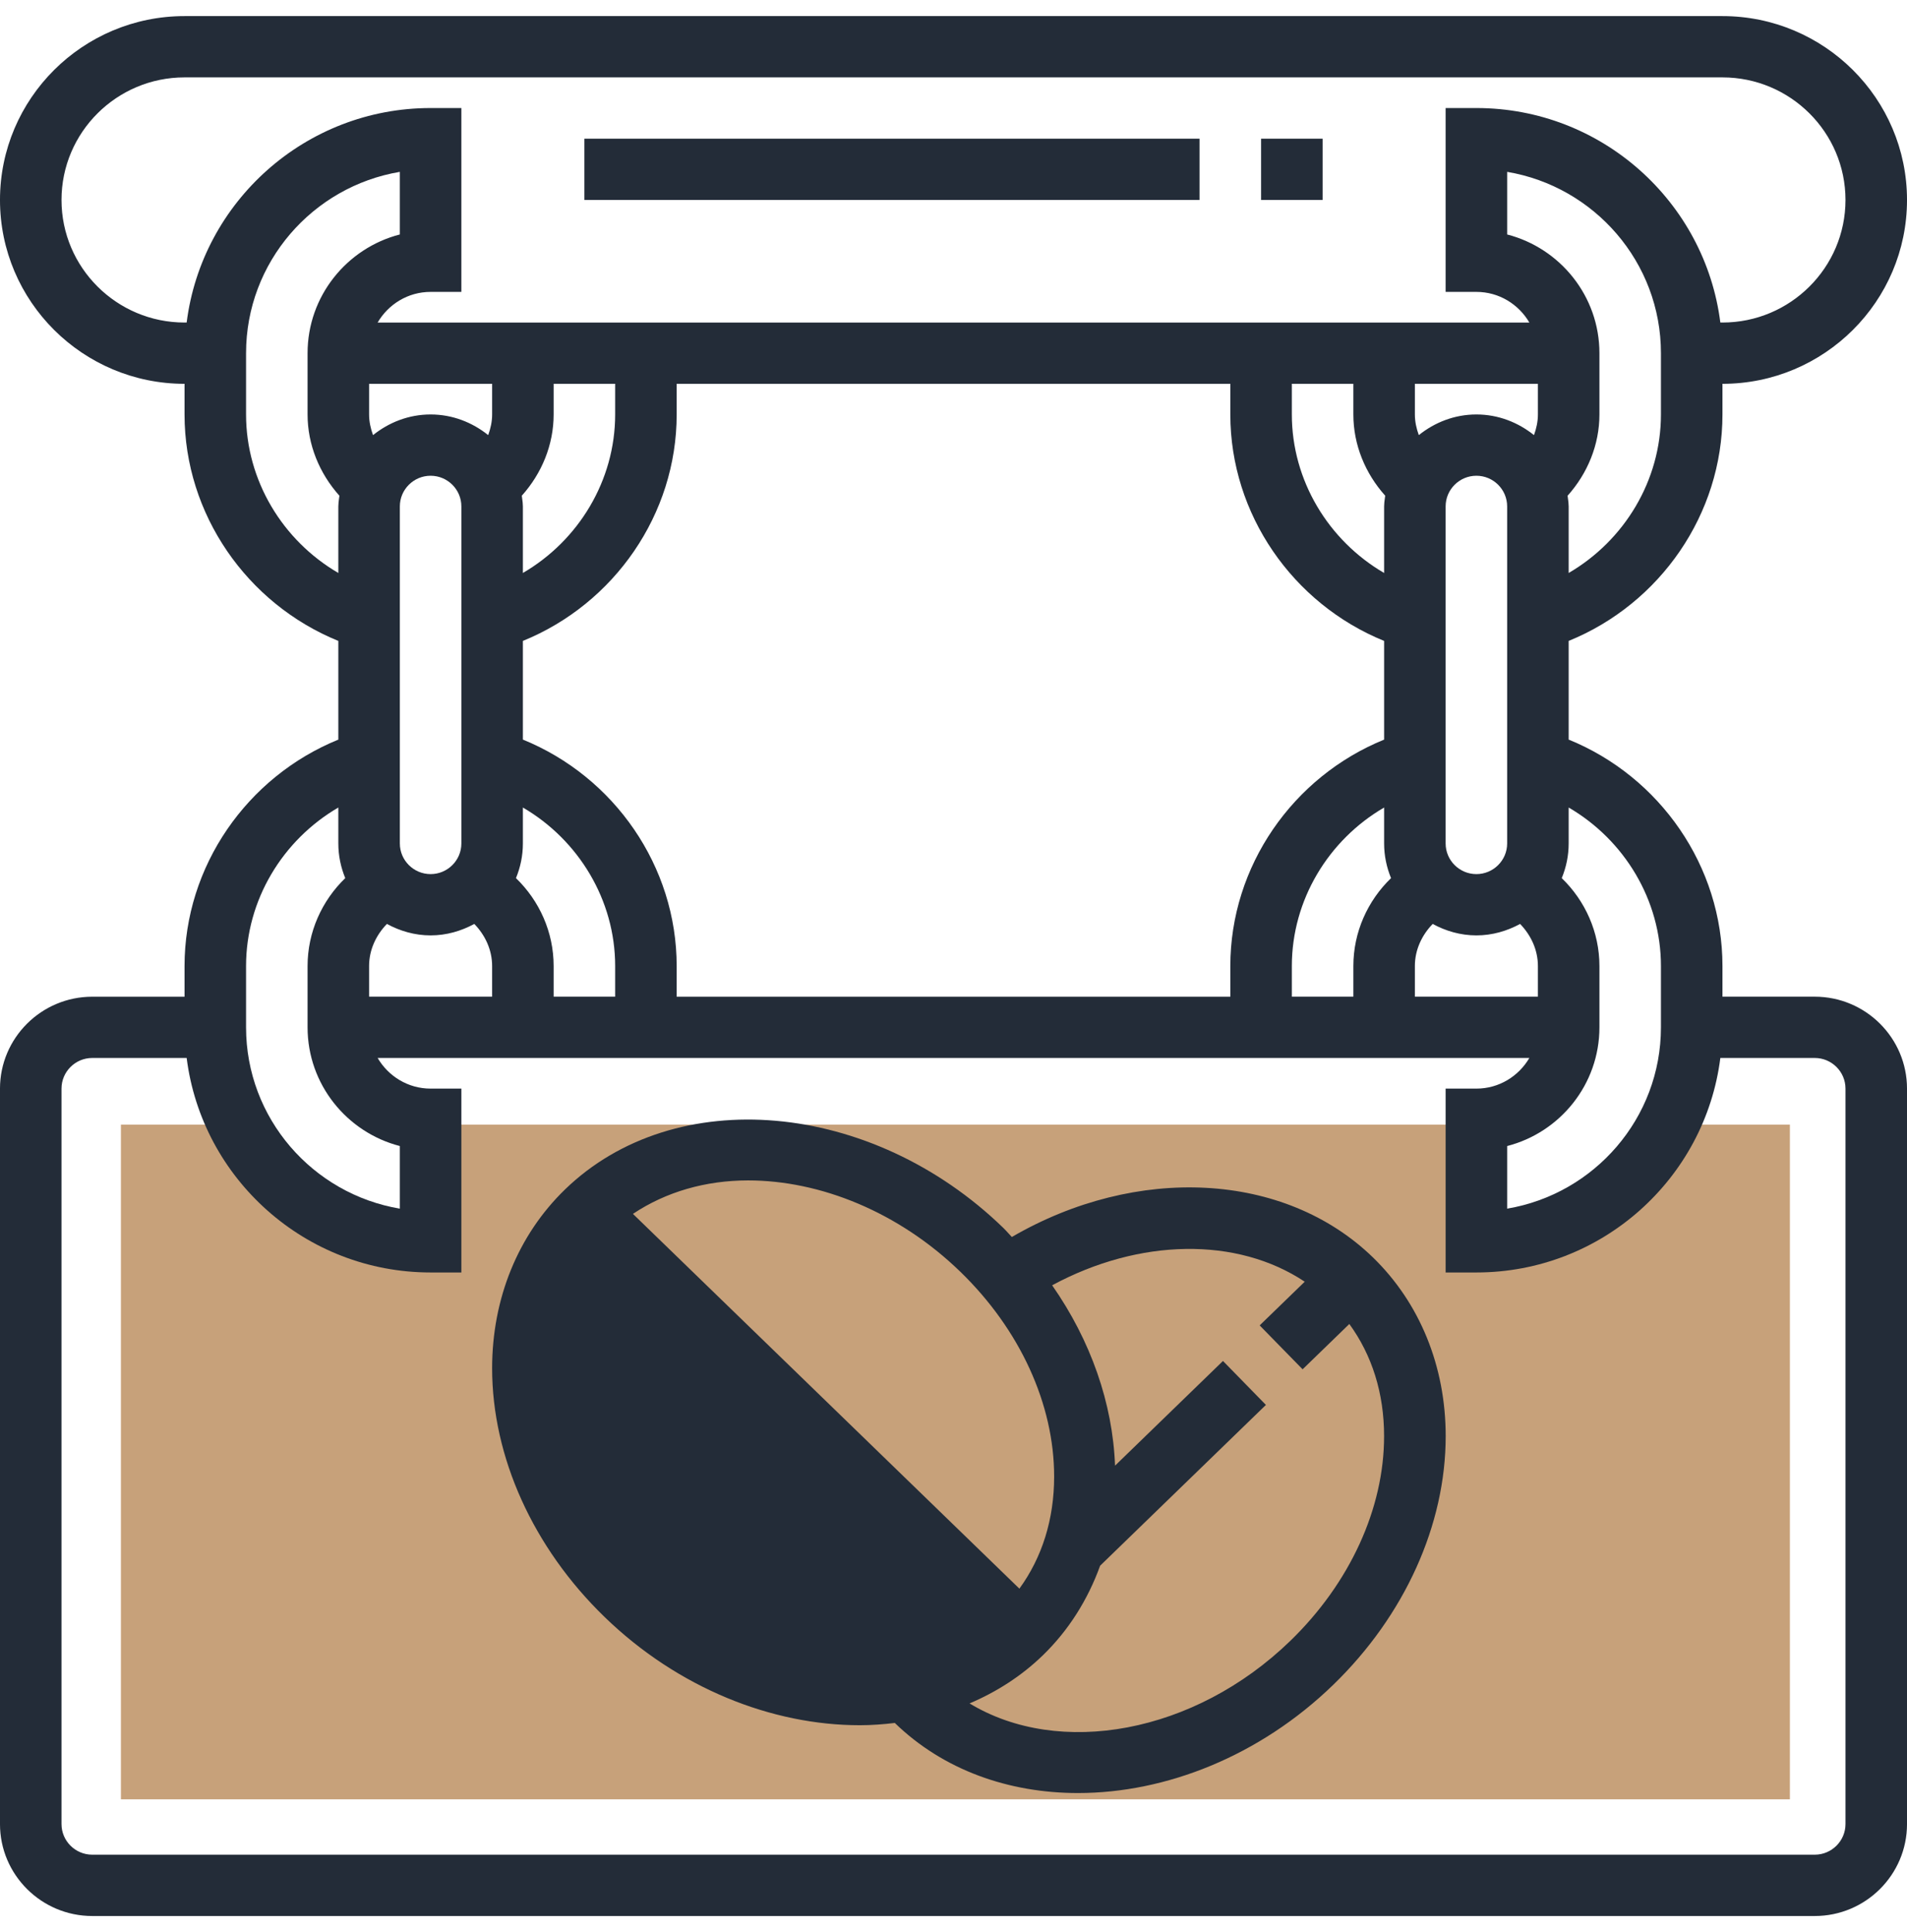 <!-- Generated by IcoMoon.io -->
<svg version="1.1" xmlns="http://www.w3.org/2000/svg" width="1011" height="1024" viewBox="0 0 1011 1024">
<title></title>
<g id="icomoon-ignore">
</g>
<path fill="#c7a17a" d="M888.57 596.022c-18.417 38.41-57.791 65.019-103.507 65.019v-65.019h-557.105v65.019c-45.732 0-85.089-26.609-103.507-65.019h-60.348v357.601h884.815v-357.601h-60.348z"></path>
<path fill="#232c38" d="M913.165 528.233h48.92c26.971 0 48.92 21.86 48.92 48.723v389.79c0 26.861-21.948 48.721-48.92 48.721h-913.17c-26.971 0-48.92-21.86-48.92-48.721v-389.775c0-26.861 21.949-48.721 48.92-48.721h48.92v-16.241c0-52.863 33.086-100.319 81.534-120.018v-52.31c-48.446-19.701-81.534-67.155-81.534-120.018v-16.241c-53.958 0-97.84-43.704-97.84-97.444s43.881-97.444 97.84-97.444h815.331c53.958 0 97.84 43.704 97.84 97.444s-43.882 97.444-97.84 97.444v16.241c0 52.863-33.085 100.334-81.533 120.018v52.293c48.446 19.701 81.533 67.172 81.533 120.018v16.241zM799.019 640.57c46.213-7.763 81.533-47.894 81.533-96.096v-32.481c0-35.014-19.404-66.829-48.918-84.012v19.051c0 6.496-1.337 12.683-3.67 18.369 12.426 12.002 19.976 28.632 19.976 46.594v32.481c0 30.223-20.824 55.69-48.92 62.916v33.181zM260.901 203.421h-65.226v16.241c0 3.784 0.815 7.455 2.088 10.946 8.398-6.74 18.932-10.946 30.526-10.946s22.128 4.206 30.525 10.946c1.272-3.491 2.088-7.162 2.088-10.946v-16.241zM211.98 268.383v178.647c0 8.948 7.322 16.241 16.308 16.241 8.984 0 16.306-7.292 16.306-16.241v-178.647c0-8.948-7.322-16.241-16.306-16.241s-16.308 7.292-16.308 16.241zM276.636 262.715c0.061 0.546 0.136 1.089 0.209 1.631l0.001 0.004c0.18 1.331 0.361 2.661 0.361 4.033v35.291c29.516-17.183 48.92-48.998 48.92-84.012v-16.241h-32.613v16.241c0 16.012-6.261 31.213-16.878 43.054zM205.116 489.677c-5.739 5.928-9.442 13.707-9.442 22.314v16.241h65.226v-16.241c0-8.591-3.701-16.386-9.442-22.314-6.93 3.751-14.741 6.073-23.17 6.073-8.431 0-16.242-2.322-23.172-6.073zM273.538 465.398c12.426 11.986 19.976 28.632 19.976 46.594v16.241h32.613v-16.241c0-34.998-19.404-66.814-48.92-84.012v19.051c0 6.513-1.336 12.7-3.669 18.369zM277.206 339.68v52.293c48.448 19.701 81.534 67.155 81.534 120.035v16.241h293.519v-16.241c0-52.863 33.087-100.334 81.534-120.018v-52.31c-48.446-19.701-81.534-67.172-81.534-120.018v-16.241h-293.519v16.241c0 52.863-33.085 100.317-81.534 120.018zM766.405 447.029c0 8.948 7.322 16.241 16.308 16.241 8.984 0 16.306-7.292 16.306-16.241v-178.647c0-8.948-7.322-16.241-16.306-16.241s-16.308 7.292-16.308 16.241v178.647zM813.239 230.607c1.27-3.491 2.087-7.162 2.087-10.946v-16.241h-65.226v16.241c0 3.784 0.815 7.455 2.088 10.946 8.398-6.74 18.932-10.946 30.526-10.946s22.128 4.206 30.526 10.946zM734.364 262.715c-10.615-11.84-16.877-27.024-16.877-43.054v-16.241h-32.614v16.241c0 34.998 19.404 66.814 48.92 84.012v-35.291c0-1.457 0.191-2.85 0.384-4.249 0.064-0.472 0.129-0.944 0.187-1.42zM733.793 427.98c-29.516 17.183-48.92 48.998-48.92 84.012v16.241h32.614v-16.241c0-17.962 7.549-34.592 19.975-46.594-2.331-5.684-3.669-11.872-3.669-18.369v-19.051zM750.099 511.992v16.241h65.226v-16.241c0-8.591-3.701-16.386-9.44-22.314-6.931 3.751-14.742 6.073-23.172 6.073s-16.242-2.322-23.172-6.073c-5.739 5.928-9.442 13.707-9.442 22.314zM831.633 303.674c29.514-17.183 48.918-48.998 48.918-84.012v-32.481c0-48.202-35.319-88.332-81.533-96.095v33.18c28.096 7.243 48.92 32.708 48.92 62.916v32.481c0 16.029-6.261 31.213-16.878 43.070 0.060 0.531 0.133 1.062 0.205 1.593l0.001 0.009 0.001 0.005c0.18 1.331 0.365 2.667 0.365 4.044v35.291zM32.608 105.977c0 35.827 29.254 64.963 65.226 64.963h1.125c8.072-63.988 62.928-113.683 129.328-113.683h16.306v97.443h-16.306c-12.018 0-22.422 6.578-28.080 16.241h610.585c-5.657-9.663-16.061-16.241-28.079-16.241h-16.308v-97.443h16.308c66.399 0 121.255 49.697 129.328 113.683h1.125c35.973 0 65.226-29.135 65.226-64.963s-29.254-64.963-65.226-64.963h-815.331c-35.973 0-65.226 29.135-65.226 64.963zM130.448 203.421v16.241c0 35.014 19.404 66.829 48.92 84.012v-35.291c0-1.443 0.189-2.831 0.382-4.226 0.065-0.475 0.131-0.949 0.188-1.426-10.616-11.857-16.878-27.057-16.878-43.070v-32.481c0-30.223 20.824-55.69 48.92-62.916v-33.18c-46.213 7.763-81.533 47.893-81.533 96.095v16.241zM130.448 511.992v32.481c0 48.202 35.319 88.333 81.533 96.096v-33.181c-28.096-7.242-48.92-32.708-48.92-62.916v-32.481c0-17.962 7.551-34.592 19.976-46.594-2.332-5.684-3.669-11.856-3.669-18.369v-19.051c-29.516 17.183-48.92 48.998-48.92 84.012zM962.085 982.969c8.985 0 16.306-7.292 16.306-16.241v-389.773c0-8.949-7.321-16.241-16.306-16.241h-50.044c-8.073 63.988-62.928 113.683-129.328 113.683h-16.308v-97.443h16.308c12.018 0 22.422-6.578 28.079-16.241h-610.585c5.659 9.663 16.062 16.241 28.080 16.241h16.306v97.443h-16.306c-66.401 0-121.256-49.696-129.328-113.683h-50.045c-8.985 0-16.307 7.291-16.307 16.241v389.773c0 8.948 7.321 16.241 16.307 16.241h913.17z"></path>
<path fill="#232c38" d="M531.9 650.768v0.051h0.051l-0.051-0.051z"></path>
<path fill="#232c38" d="M534.609 653.626c0.601 0.66 1.201 1.319 1.823 1.966 66.092-38.393 144.461-34.674 191.392 10.784 24.899 24.15 38.613 57.8 38.613 94.748 0 47.033-21.721 95.071-59.585 131.775-39.037 37.857-88.854 57.394-135.361 57.394-36.689 0-71.325-12.164-97.040-37.077l0.065-0.082c-6.164 0.731-12.361 1.218-18.672 1.218-46.505 0-96.307-19.538-135.361-57.394-37.864-36.72-59.584-84.76-59.584-131.793 0-36.948 13.715-70.598 38.613-94.732 58.279-56.518 162.529-47.39 232.386 20.333 0.95 0.927 1.83 1.892 2.71 2.858zM509.153 674.041c-32.842-31.848-74.423-48.43-112.531-48.43-22.438 0-43.49 5.994-61.068 17.734l204.877 198.622c12.035-16.533 18.426-36.736 18.426-59.424 0-38.327-18.117-77.873-49.703-108.503zM343.217 833.703c-31.602-30.63-49.703-70.176-49.703-108.504 0-22.688 6.376-42.891 18.426-59.408l204.958 198.704c-47.37 31.734-121.484 19.813-173.681-30.791zM514.012 902.79c47.47 28.779 119.186 16.143 170.062-33.164 31.602-30.63 49.719-70.175 49.703-108.503 0-22.688-6.393-42.908-18.426-59.424l-24.769 24.020-22.765-23.271 23.889-23.159c-35.809-23.842-87.567-23.095-133.909 1.899 20.465 29.282 32.108 62.543 33.347 95.592l57.219-55.478 22.765 23.29-87.892 85.215c-6.507 17.995-16.665 34.202-30.363 47.488-11.382 11.027-24.574 19.423-38.859 25.499z"></path>
<path fill="#232c38" d="M309.82 73.496h326.132v32.481h-326.132v-32.481z"></path>
<path fill="#232c38" d="M668.567 73.496h32.614v32.481h-32.614v-32.481z"></path>
</svg>
